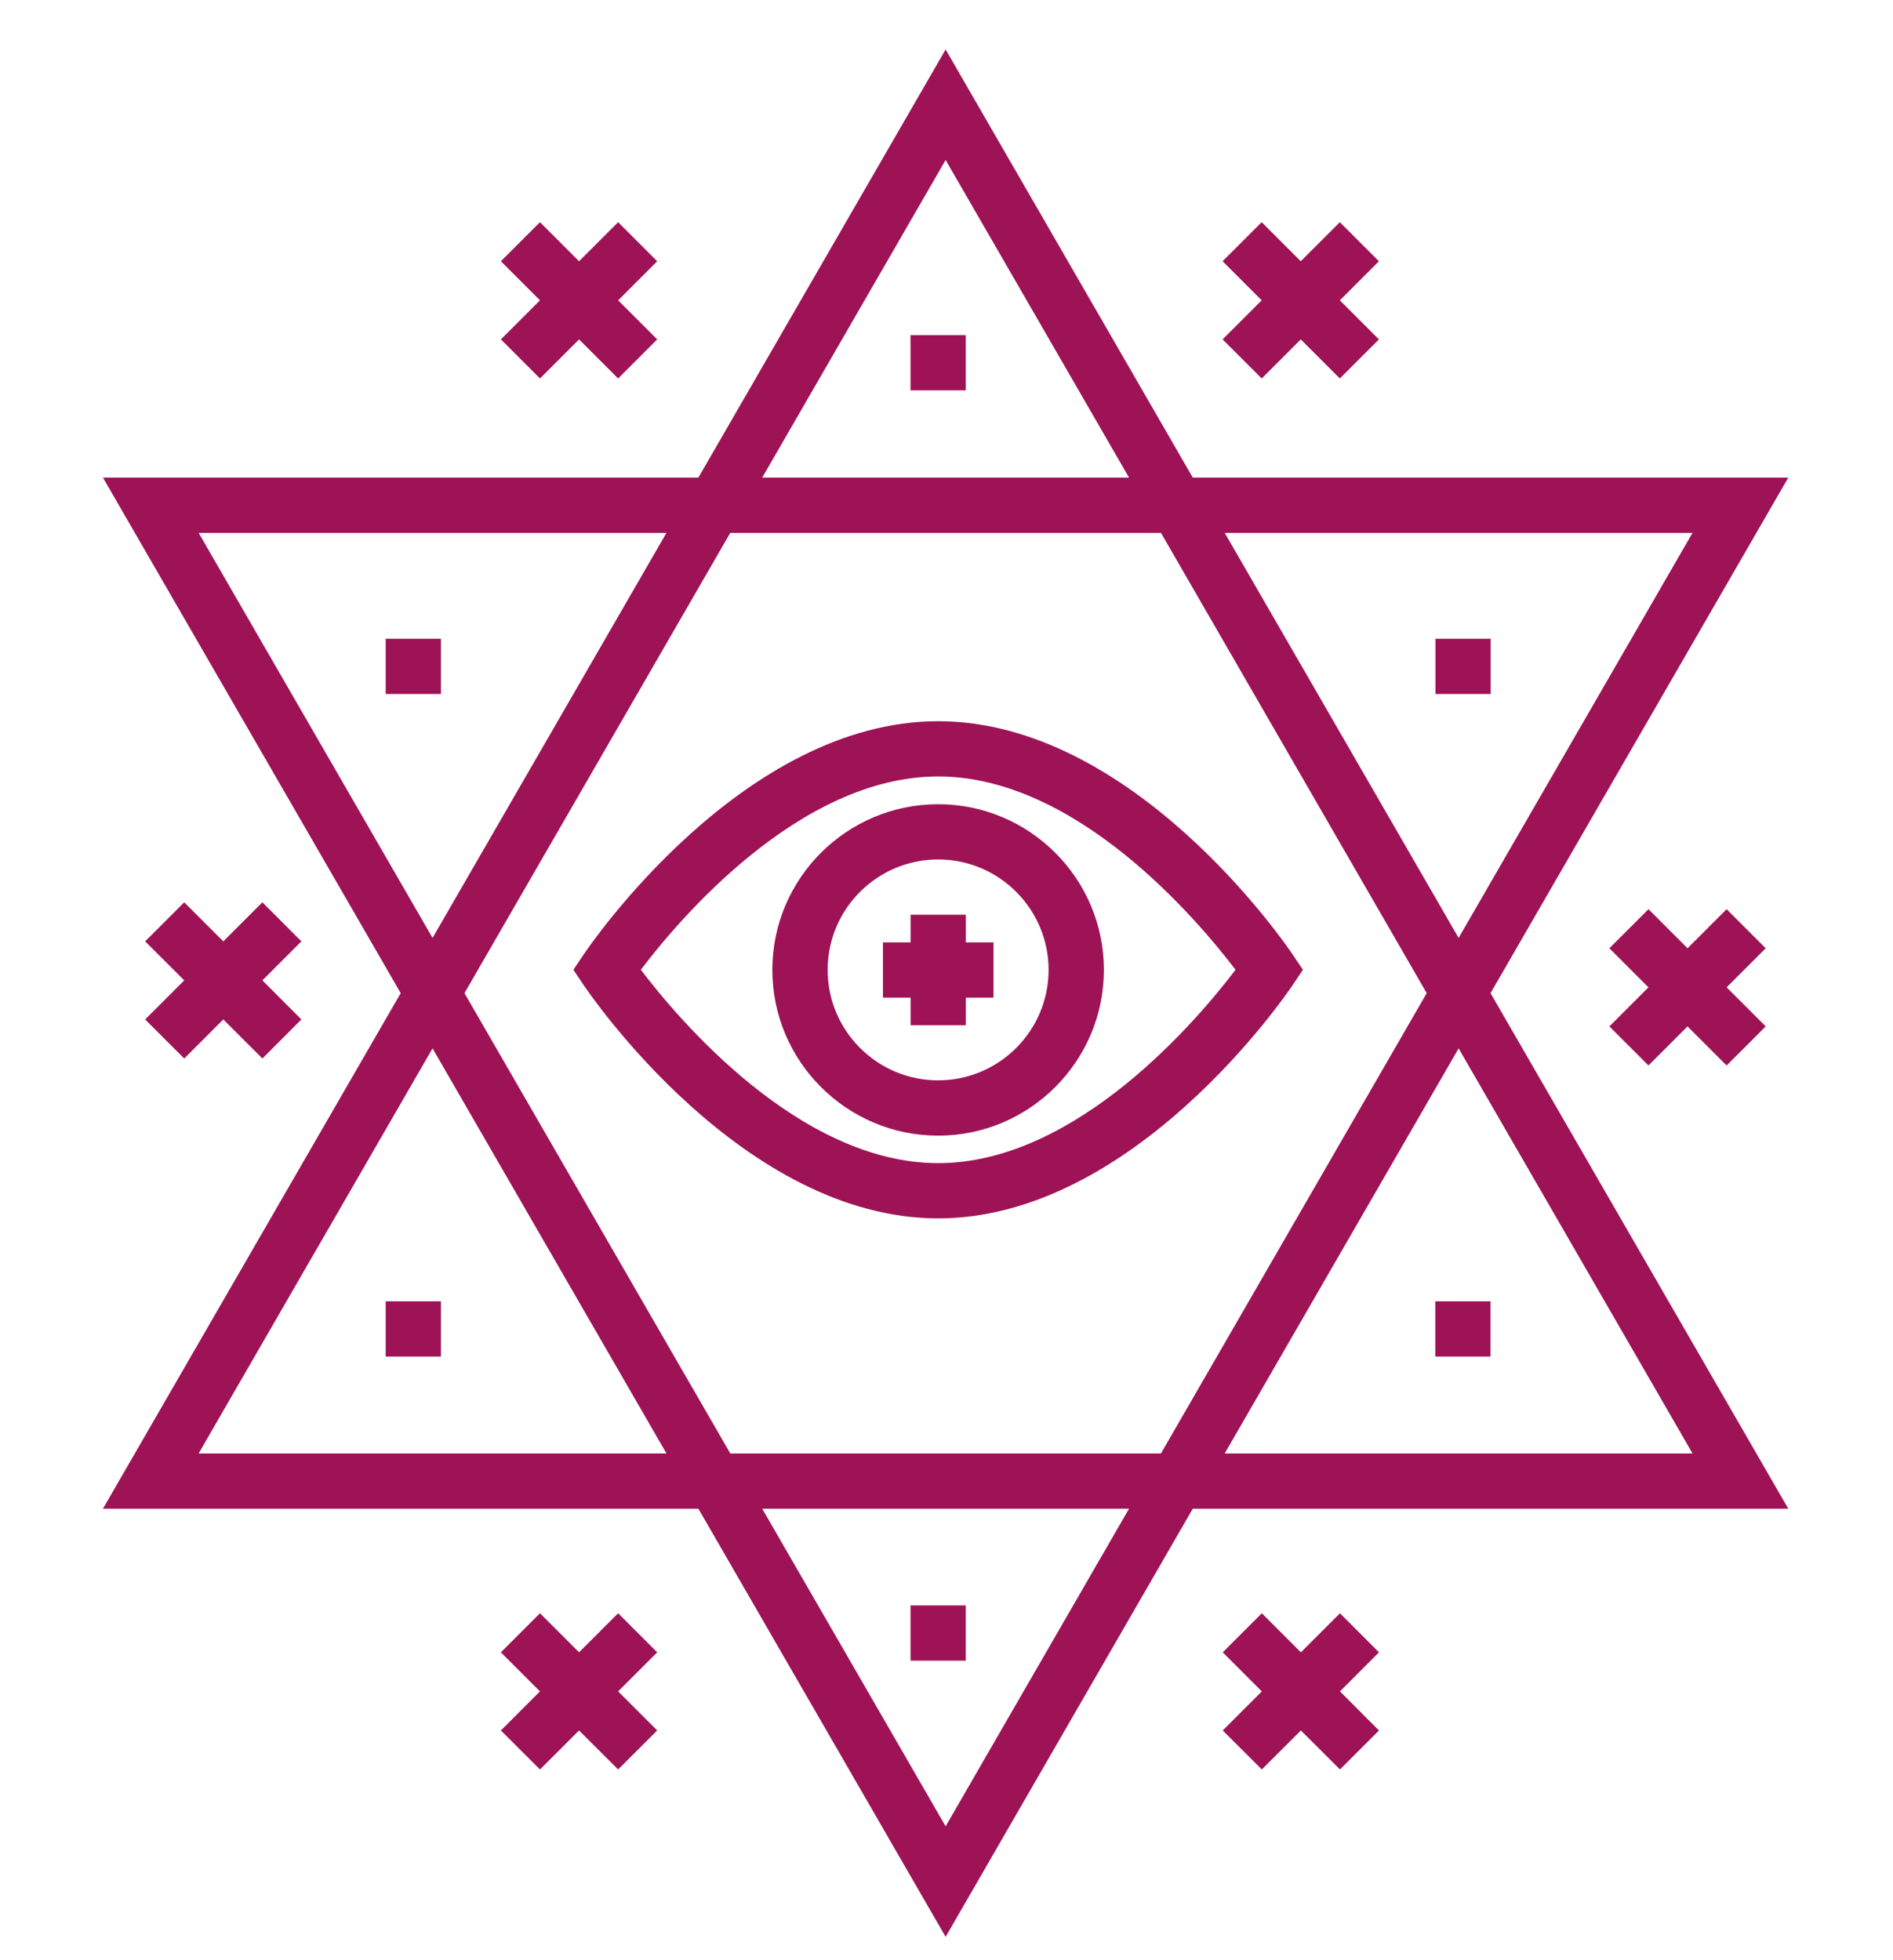 <svg width="28" height="29" viewBox="0 0 28 29" fill="none" xmlns="http://www.w3.org/2000/svg">
<g id="esoteric 1" clip-path="url(#clip0_227_8821)">
<g id="Group">
<g id="Group_2">
<path id="Vector" d="M26.451 7.066H17.643L13.987 0.732L10.33 7.066H1.523L5.927 14.693L1.523 22.32H10.33L13.987 28.654L17.643 22.32H26.451L22.047 14.693L26.451 7.066ZM25.035 7.883L21.575 13.876L18.115 7.883H25.035ZM13.987 2.367L16.7 7.066H11.274L13.987 2.367ZM2.938 7.883H9.858L6.398 13.876L2.938 7.883ZM2.938 21.503L6.398 15.51L9.858 21.503H2.938ZM13.987 27.019L11.274 22.32H16.7L13.987 27.019ZM17.172 21.503H10.802L6.87 14.693L10.802 7.883H17.172L21.103 14.693L17.172 21.503ZM25.035 21.503H18.115L21.575 15.51L25.035 21.503Z" fill="#9E1256"/>
</g>
</g>
<g id="Group_3">
<g id="Group_4">
<path id="Vector_2" d="M19.119 14.12C19.025 13.979 16.769 10.67 13.877 10.67C10.984 10.67 8.729 13.979 8.634 14.12L8.481 14.347L8.634 14.575C8.729 14.716 10.984 18.025 13.877 18.025C16.769 18.025 19.025 14.716 19.119 14.575L19.272 14.347L19.119 14.12ZM13.877 17.208C11.819 17.208 10.02 15.061 9.479 14.347C10.019 13.633 11.815 11.487 13.877 11.487C15.934 11.487 17.733 13.633 18.275 14.347C17.733 15.062 15.934 17.208 13.877 17.208Z" fill="#9E1256"/>
</g>
</g>
<g id="Group_5">
<g id="Group_6">
<path id="Vector_3" d="M13.876 11.898C12.524 11.898 11.424 12.997 11.424 14.349C11.424 15.701 12.524 16.801 13.876 16.801C15.228 16.801 16.328 15.701 16.328 14.349C16.328 12.997 15.228 11.898 13.876 11.898ZM13.876 15.983C12.975 15.983 12.242 15.25 12.242 14.349C12.242 13.448 12.975 12.715 13.876 12.715C14.777 12.715 15.51 13.448 15.51 14.349C15.51 15.25 14.777 15.983 13.876 15.983Z" fill="#9E1256"/>
</g>
</g>
<g id="Group_7">
<g id="Group_8">
<path id="Vector_4" d="M14.286 13.942V13.533H13.469V13.942H13.06V14.759H13.469V15.168H14.286V14.759H14.695V13.942H14.286Z" fill="#9E1256"/>
</g>
</g>
<g id="Group_9">
<g id="Group_10">
<path id="Vector_5" d="M14.285 4.958H13.468V5.775H14.285V4.958Z" fill="#9E1256"/>
</g>
</g>
<g id="Group_11">
<g id="Group_12">
<path id="Vector_6" d="M14.285 23.751H13.468V24.568H14.285V23.751Z" fill="#9E1256"/>
</g>
</g>
<g id="Group_13">
<g id="Group_14">
<path id="Vector_7" d="M22.047 19.252H21.23V20.069H22.047V19.252Z" fill="#9E1256"/>
</g>
</g>
<g id="Group_15">
<g id="Group_16">
<path id="Vector_8" d="M6.522 19.252H5.705V20.069H6.522V19.252Z" fill="#9E1256"/>
</g>
</g>
<g id="Group_17">
<g id="Group_18">
<path id="Vector_9" d="M22.049 9.45H21.232V10.267H22.049V9.45Z" fill="#9E1256"/>
</g>
</g>
<g id="Group_19">
<g id="Group_20">
<path id="Vector_10" d="M6.522 9.45H5.705V10.267H6.522V9.45Z" fill="#9E1256"/>
</g>
</g>
<g id="Group_21">
<g id="Group_22">
<path id="Vector_11" d="M9.721 3.865L9.143 3.287L8.565 3.865L7.987 3.287L7.409 3.865L7.987 4.443L7.409 5.021L7.987 5.599L8.565 5.021L9.143 5.599L9.721 5.021L9.143 4.443L9.721 3.865Z" fill="#9E1256"/>
</g>
</g>
<g id="Group_23">
<g id="Group_24">
<path id="Vector_12" d="M20.396 3.865L19.818 3.287L19.24 3.865L18.662 3.287L18.084 3.865L18.662 4.443L18.084 5.021L18.662 5.599L19.24 5.021L19.818 5.599L20.396 5.021L19.818 4.443L20.396 3.865Z" fill="#9E1256"/>
</g>
</g>
<g id="Group_25">
<g id="Group_26">
<path id="Vector_13" d="M9.721 24.445L9.143 23.867L8.565 24.445L7.987 23.867L7.409 24.445L7.987 25.023L7.409 25.601L7.987 26.178L8.565 25.601L9.143 26.178L9.721 25.601L9.143 25.023L9.721 24.445Z" fill="#9E1256"/>
</g>
</g>
<g id="Group_27">
<g id="Group_28">
<path id="Vector_14" d="M26.117 14.029L25.539 13.451L24.961 14.029L24.383 13.451L23.805 14.029L24.383 14.607L23.805 15.185L24.383 15.763L24.961 15.185L25.539 15.763L26.117 15.185L25.539 14.607L26.117 14.029Z" fill="#9E1256"/>
</g>
</g>
<g id="Group_29">
<g id="Group_30">
<path id="Vector_15" d="M4.458 13.927L3.881 13.349L3.303 13.927L2.725 13.349L2.147 13.927L2.725 14.504L2.147 15.082L2.725 15.66L3.303 15.082L3.881 15.66L4.458 15.082L3.881 14.504L4.458 13.927Z" fill="#9E1256"/>
</g>
</g>
<g id="Group_31">
<g id="Group_32">
<path id="Vector_16" d="M20.397 24.445L19.82 23.867L19.242 24.445L18.664 23.867L18.086 24.445L18.664 25.023L18.086 25.601L18.664 26.178L19.242 25.601L19.82 26.178L20.397 25.601L19.82 25.023L20.397 24.445Z" fill="#9E1256"/>
</g>
</g>
</g>
<defs>
<clipPath id="clip0_227_8821">
<rect width="27.921" height="27.921" fill="white" transform="translate(0.027 0.731)"/>
</clipPath>
</defs>
</svg>
